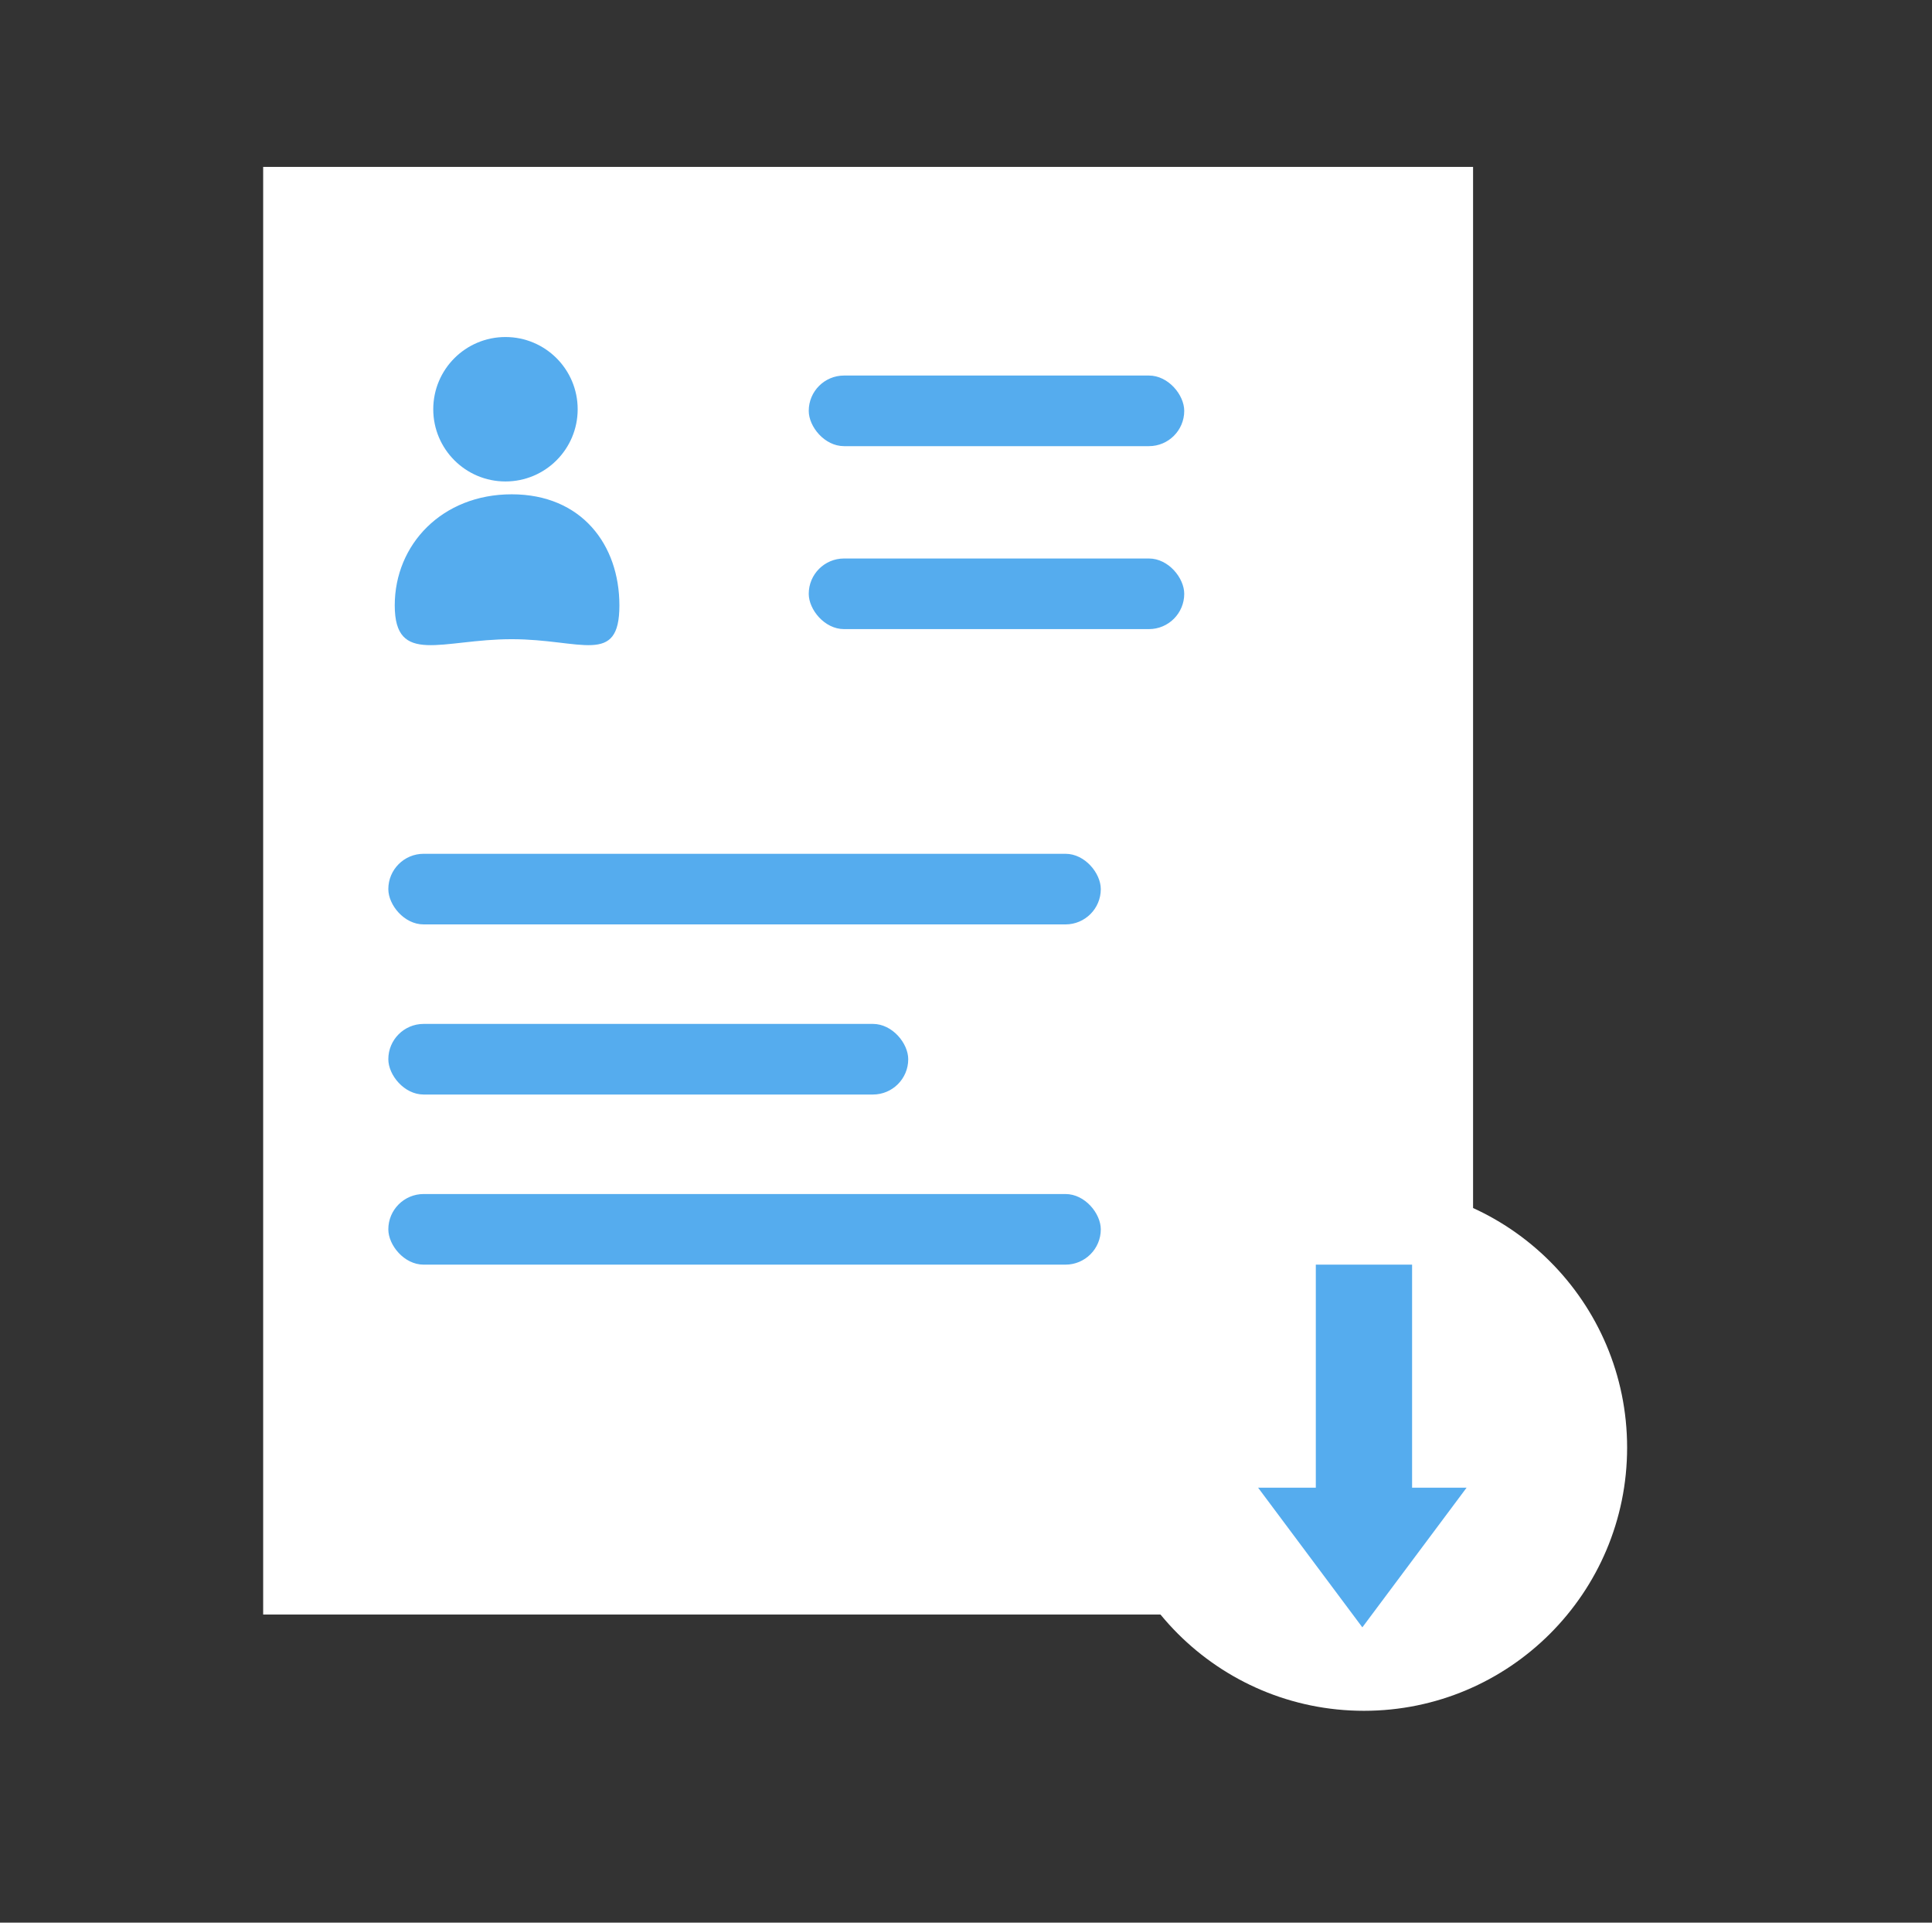 <svg width="602" height="599" viewBox="0 0 602 599" fill="none" xmlns="http://www.w3.org/2000/svg">
<rect x="0" y="0" width="602" height="599" fill="#333333" stroke="none"/>
<rect x="82" y="52" width="377" height="451" fill="white"/>
<circle cx="157.5" cy="127.5" r="22.5" fill="#55ACEE"/>
<path d="M193 188.607C193 207.55 181.173 199.139 159.446 199.139C137.72 199.139 123 207.55 123 188.607C123 169.664 137.72 154 159.446 154C181.173 154 193 169.664 193 188.607Z" fill="#55ACEE"/>
<rect x="252" y="117" width="117" height="22" rx="11" fill="#55ACEE"/>
<rect x="252" y="174" width="117" height="22" rx="11" fill="#55ACEE"/>
<rect x="121" y="266" width="222" height="22" rx="11" fill="#55ACEE"/>
<rect x="121" y="372" width="222" height="22" rx="11" fill="#55ACEE"/>
<rect x="121" y="319" width="162" height="22" rx="11" fill="#55ACEE"/>
<circle cx="425" cy="451" r="82" fill="white"/>
<rect x="410" y="394" width="30" height="71" fill="#55ACEE"/>
<path d="M424.5 507L392.024 463.5H456.976L424.5 507Z" fill="#55ACEE"/>
</svg>
